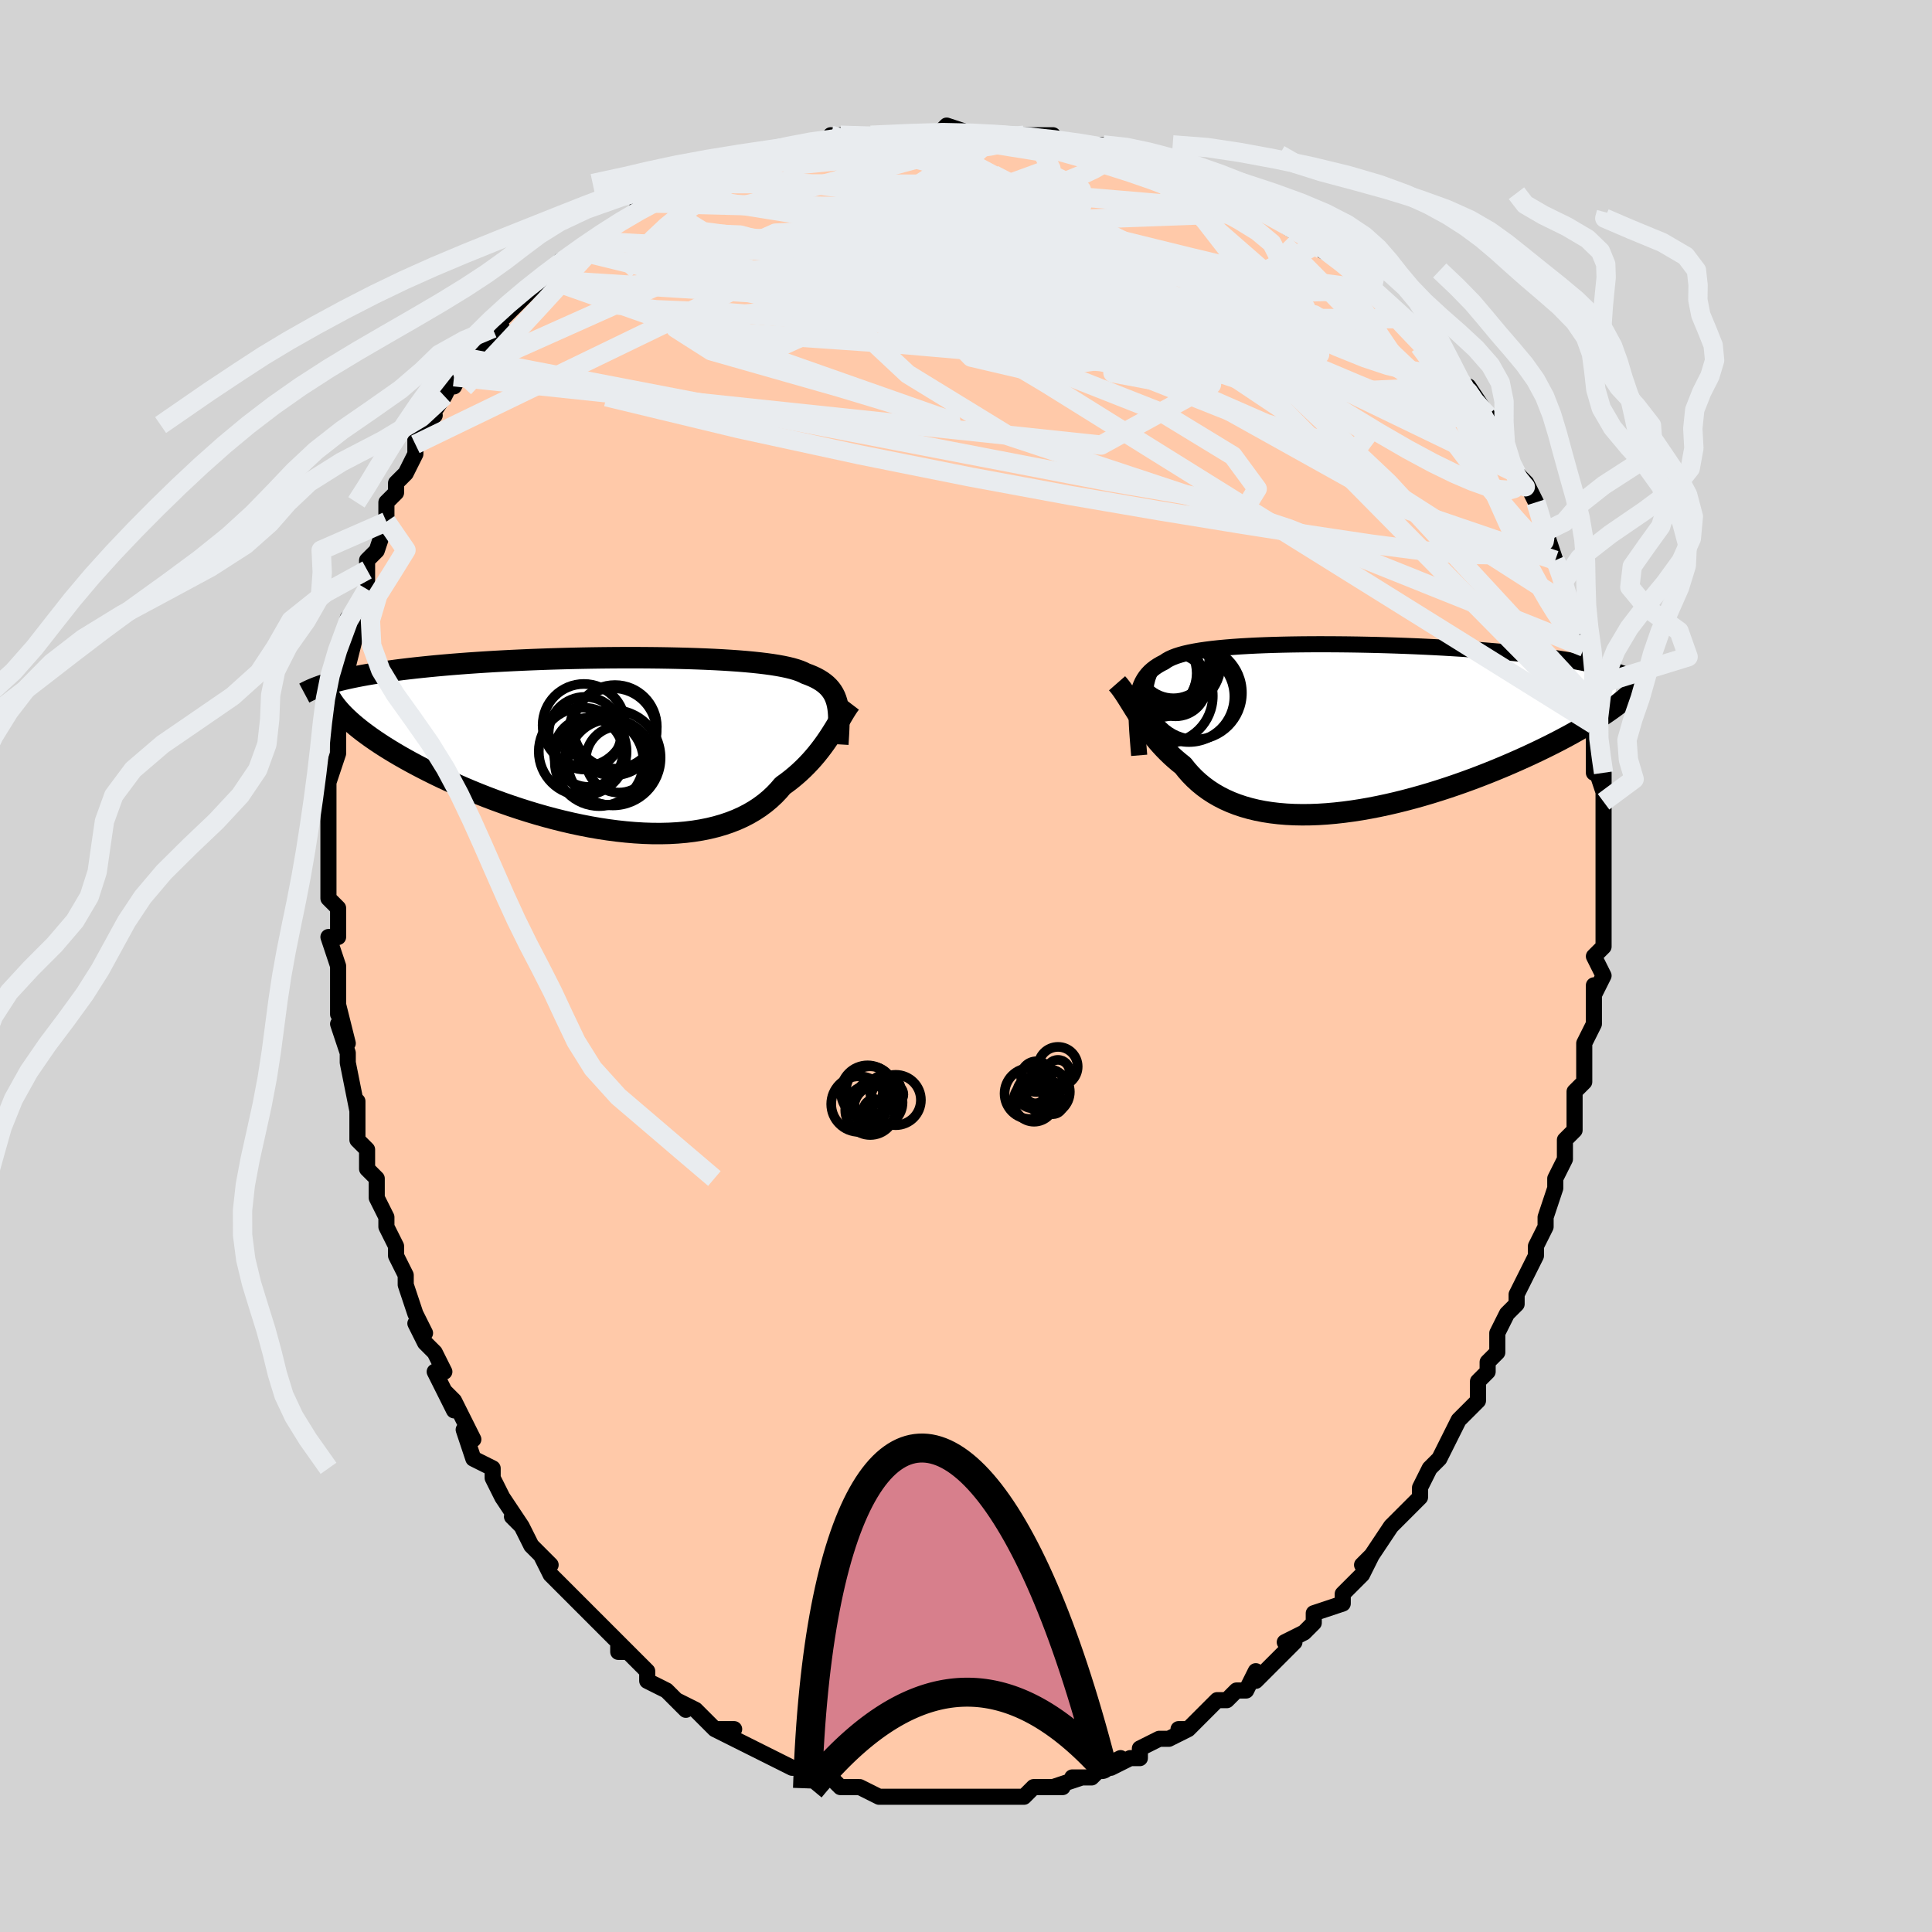 <svg viewBox="-100 -100 200 200" xmlns="http://www.w3.org/2000/svg" width="400" height="400" id="face-svg"><defs><clipPath id="leftEyeClipPath"><polyline points="22.602,-4.025,22.528,-4.332,22.436,-4.623,22.326,-4.9,22.196,-5.162,22.045,-5.411,21.873,-5.646,21.679,-5.869,21.463,-6.08,21.224,-6.279,20.962,-6.468,20.676,-6.646,20.366,-6.814,20.033,-6.972,19.676,-7.121,19.295,-7.262,19.012,-7.404,18.686,-7.539,18.317,-7.666,17.904,-7.786,17.449,-7.898,16.95,-8.004,16.409,-8.103,15.827,-8.196,15.204,-8.282,14.543,-8.362,13.843,-8.436,13.108,-8.504,12.338,-8.567,11.535,-8.623,10.702,-8.675,9.84,-8.721,8.951,-8.761,8.038,-8.797,7.102,-8.828,6.147,-8.853,5.173,-8.874,4.184,-8.89,3.182,-8.901,2.169,-8.908,1.147,-8.91,0.119,-8.908,-0.913,-8.901,-1.948,-8.89,-2.982,-8.875,-4.014,-8.856,-5.042,-8.833,-6.064,-8.806,-7.079,-8.776,-8.083,-8.741,-9.076,-8.703,-10.056,-8.661,-11.022,-8.616,-11.972,-8.568,-12.905,-8.516,-13.82,-8.461,-14.716,-8.403,-15.592,-8.343,-16.447,-8.279,-17.281,-8.213,-18.093,-8.144,-18.882,-8.073,-19.649,-7.999,-20.394,-7.923,-21.116,-7.846,-21.816,-7.766,-22.495,-7.685,-23.153,-7.601,-23.792,-7.514,-24.41,-7.426,-25.008,-7.335,-25.585,-7.241,-26.141,-7.146,-26.677,-7.049,-27.193,-6.949,-27.688,-6.848,-28.163,-6.744,-28.618,-6.639,-29.052,-6.531,-29.467,-6.422,-27.883,-2.375,-27.564,-2.093,-27.225,-1.807,-26.865,-1.516,-26.484,-1.221,-26.082,-0.923,-25.66,-0.62,-25.217,-0.314,-24.754,-0.004,-24.27,0.308,-23.765,0.623,-23.24,0.941,-22.695,1.261,-22.13,1.582,-21.546,1.905,-20.941,2.229,-20.314,2.557,-19.665,2.887,-18.994,3.219,-18.302,3.552,-17.588,3.884,-16.854,4.216,-16.099,4.546,-15.325,4.874,-14.532,5.198,-13.722,5.517,-12.894,5.831,-12.05,6.139,-11.191,6.438,-10.318,6.729,-9.433,7.01,-8.537,7.28,-7.631,7.538,-6.717,7.782,-5.796,8.012,-4.87,8.227,-3.941,8.425,-3.009,8.606,-2.077,8.768,-1.147,8.91,-0.22,9.031,0.702,9.131,1.617,9.209,2.524,9.263,3.42,9.293,4.304,9.297,5.175,9.277,6.031,9.23,6.869,9.157,7.689,9.056,8.488,8.928,9.266,8.773,10.021,8.589,10.752,8.378,11.457,8.139,12.136,7.873,12.787,7.579,13.409,7.259,14.002,6.913,14.565,6.541,15.098,6.146,15.6,5.727,16.072,5.286,16.513,4.824,16.923,4.344,17.379,4.015,17.817,3.676,18.239,3.328,18.644,2.972,19.033,2.608,19.405,2.237,19.761,1.861,20.101,1.481,20.426,1.098,20.735,0.712,21.029,0.326,21.308,-0.058,21.574,-0.441,21.826,-0.82,22.065,-1.193"></polyline></clipPath><clipPath id="rightEyeClipPath"><polyline points="-20.622,-2.672,-20.576,-3.077,-20.512,-3.461,-20.431,-3.823,-20.33,-4.166,-20.21,-4.489,-20.069,-4.795,-19.907,-5.082,-19.724,-5.353,-19.519,-5.608,-19.292,-5.848,-19.042,-6.073,-18.769,-6.284,-18.473,-6.482,-18.154,-6.668,-17.811,-6.841,-17.562,-7.014,-17.273,-7.177,-16.942,-7.328,-16.57,-7.47,-16.157,-7.602,-15.703,-7.725,-15.208,-7.839,-14.673,-7.944,-14.099,-8.042,-13.486,-8.131,-12.837,-8.213,-12.151,-8.287,-11.432,-8.354,-10.679,-8.415,-9.896,-8.469,-9.083,-8.516,-8.243,-8.558,-7.378,-8.593,-6.49,-8.623,-5.58,-8.647,-4.65,-8.666,-3.704,-8.68,-2.743,-8.688,-1.769,-8.692,-0.785,-8.69,0.208,-8.684,1.207,-8.674,2.21,-8.659,3.215,-8.639,4.219,-8.616,5.222,-8.588,6.221,-8.556,7.214,-8.52,8.199,-8.48,9.174,-8.436,10.139,-8.389,11.09,-8.338,12.028,-8.283,12.95,-8.225,13.855,-8.164,14.742,-8.099,15.61,-8.031,16.457,-7.96,17.284,-7.886,18.089,-7.808,18.873,-7.728,19.633,-7.646,20.371,-7.561,21.085,-7.473,21.776,-7.383,22.446,-7.29,23.095,-7.194,23.723,-7.095,24.33,-6.994,24.916,-6.889,25.479,-6.782,26.021,-6.671,26.542,-6.558,27.04,-6.442,27.516,-6.324,27.971,-6.203,28.403,-6.079,28.814,-5.952,29.203,-5.823,28.695,-2.12,28.308,-1.842,27.9,-1.56,27.473,-1.273,27.026,-0.982,26.558,-0.688,26.071,-0.39,25.564,-0.089,25.038,0.216,24.492,0.523,23.928,0.832,23.344,1.143,22.743,1.456,22.123,1.77,21.486,2.085,20.83,2.402,20.153,2.721,19.456,3.042,18.739,3.364,18.003,3.686,17.249,4.008,16.477,4.328,15.688,4.646,14.882,4.961,14.062,5.271,13.227,5.576,12.38,5.874,11.52,6.165,10.65,6.448,9.771,6.721,8.884,6.983,7.99,7.233,7.092,7.471,6.19,7.695,5.285,7.904,4.38,8.097,3.476,8.273,2.574,8.432,1.677,8.571,0.785,8.69,-0.1,8.789,-0.976,8.867,-1.842,8.922,-2.696,8.954,-3.537,8.962,-4.363,8.946,-5.173,8.905,-5.966,8.839,-6.74,8.747,-7.495,8.63,-8.228,8.486,-8.939,8.315,-9.627,8.119,-10.291,7.896,-10.931,7.647,-11.544,7.373,-12.132,7.073,-12.693,6.749,-13.228,6.4,-13.735,6.029,-14.215,5.635,-14.668,5.221,-15.094,4.786,-15.493,4.334,-15.867,3.864,-16.28,3.535,-16.679,3.196,-17.063,2.849,-17.433,2.493,-17.789,2.132,-18.131,1.764,-18.46,1.391,-18.775,1.014,-19.078,0.635,-19.369,0.254,-19.647,-0.127,-19.915,-0.507,-20.172,-0.885,-20.418,-1.26,-20.656,-1.629"></polyline></clipPath><filter id="fuzzy"><feTurbulence id="turbulence" baseFrequency="0.05" numOctaves="3" type="noise" result="noise"></feTurbulence><feDisplacementMap in="SourceGraphic" in2="noise" scale="2"></feDisplacementMap></filter><linearGradient id="rainbowGradient" x1="0%" y1="0%" x2="100%" y2="0%"><stop offset="0%" style="stop-color: rgb(44, 34, 43);  stop-opacity: 1"></stop><stop offset="50%" style="stop-color: rgb(0, 0, 0);  stop-opacity: 1"></stop><stop offset="100%" style="stop-color: rgb(220, 20, 60);  stop-opacity: 1"></stop></linearGradient></defs><title>That&#39;s an ugly face</title><desc>CREATED BY XUAN TANG, MORE INFO AT TXSTC55.GITHUB.IO</desc><rect x="-100" y="-100" width="100%" height="100%" opacity="1" fill="rgb(211, 211, 211)"></rect><polyline id="faceContour" points="66,1,65,3,65,4,65,2,65,6,64,8,64,9,64,10,64,11,64,12,63,13,63,14,63,17,62,18,62,20,62,20,61,22,61,23,61,22,61,23,60,26,60,27,59,29,59,30,58,32,57,34,57,34,57,35,56,36,55,38,55,38,55,39,55,40,54,41,54,42,53,43,53,45,52,46,52,46,51,47,50,49,49,51,49,51,48,52,47,54,47,55,45,57,45,57,44,58,44,58,42,61,41,62,42,61,41,63,40,64,39,65,39,66,36,67,36,68,36,68,35,69,33,70,34,70,33,71,33,71,32,72,30,74,30,73,29,75,28,75,27,76,27,76,26,76,25,77,23,79,22,79,23,79,21,80,20,80,18,81,18,82,17,82,17,82,15,83,16,82,14,83,13,84,12,84,11,84,12,84,9,85,10,85,7,85,6,86,4,86,4,86,3,86,3,86,1,86,1,86,0,86,-2,86,-3,86,-4,86,-5,86,-6,86,-6,86,-7,86,-7,86,-7,86,-9,86,-11,85,-12,85,-13,85,-13,85,-14,84,-14,84,-14,84,-16,84,-17,83,-18,83,-20,82,-20,82,-20,82,-22,81,-22,81,-24,80,-26,79,-24,79,-26,79,-26,79,-27,78,-28,77,-30,76,-29,77,-31,75,-33,74,-33,73,-35,71,-36,70,-36,71,-35,71,-36,70,-37,69,-39,67,-39,67,-40,66,-40,66,-42,64,-43,63,-44,61,-43,62,-45,60,-45,60,-46,58,-47,57,-46,58,-48,55,-48,55,-49,53,-49,52,-51,51,-52,48,-51,49,-52,47,-53,45,-54,44,-53,46,-55,42,-54,42,-55,40,-56,39,-57,37,-56,38,-57,36,-58,33,-58,32,-59,30,-59,29,-60,27,-60,27,-60,27,-60,26,-61,24,-61,22,-62,21,-62,19,-63,18,-63,16,-63,17,-63,14,-63,15,-64,10,-64,9,-65,6,-64,8,-65,4,-65,5,-65,2,-65,1,-65,0,-66,-3,-65,-3,-65,-4,-65,-6,-66,-7,-66,-8,-66,-8,-66,-11,-66,-12,-66,-14,-66,-17,-66,-16,-66,-18,-66,-19,-65,-22,-65,-23,-65,-25,-65,-26,-65,-24,-65,-27,-65,-28,-65,-30,-65,-31,-64,-31,-63,-35,-64,-36,-63,-35,-62,-39,-62,-39,-62,-41,-62,-41,-62,-42,-61,-43,-60,-46,-60,-48,-60,-48,-59,-49,-59,-50,-59,-50,-58,-51,-57,-53,-57,-54,-57,-55,-55,-57,-56,-56,-54,-59,-53,-61,-53,-60,-52,-62,-52,-63,-51,-63,-51,-63,-49,-65,-48,-66,-49,-66,-47,-68,-47,-68,-45,-70,-43,-71,-45,-70,-43,-72,-42,-72,-42,-73,-40,-74,-40,-74,-37,-76,-38,-75,-36,-77,-36,-77,-34,-78,-34,-78,-34,-79,-31,-80,-31,-80,-29,-81,-29,-81,-26,-82,-25,-82,-25,-82,-24,-83,-23,-83,-22,-84,-20,-84,-19,-84,-19,-84,-17,-85,-14,-85,-14,-86,-13,-85,-13,-86,-9,-86,-11,-86,-10,-86,-8,-86,-7,-86,-5,-86,-3,-86,-3,-86,-2,-87,1,-86,1,-86,3,-86,3,-86,4,-86,6,-86,9,-86,6,-86,10,-85,11,-85,14,-85,13,-85,15,-84,15,-84,18,-84,17,-84,19,-83,20,-83,21,-82,21,-82,23,-82,26,-80,28,-80,28,-80,28,-79,30,-79,31,-78,31,-78,31,-78,34,-76,35,-76,37,-75,37,-75,37,-74,39,-73,40,-72,40,-72,41,-71,42,-70,42,-70,43,-69,45,-67,46,-66,45,-67,47,-66,49,-64,50,-62,49,-63,49,-63,51,-60,52,-60,51,-60,52,-60,54,-57,54,-56,55,-54,55,-54,57,-51,56,-52,57,-51,58,-50,59,-48,59,-48,60,-45,60,-45,60,-45,61,-42,61,-42,62,-40,62,-39,62,-38,63,-37,63,-36,63,-36,64,-33,64,-32,64,-30,65,-29,64,-29,65,-27,65,-25,65,-25,65,-24,65,-20,65,-21,66,-18,66,-20,66,-17,66,-17,66,-13,66,-14,66,-10,66,-9,66,-10,66,-9,66,-7,66,-5,66,-6,66,-2,65,-1,66,1,65,3" fill="#ffc9a9" stroke="black" stroke-width="1.667" stroke-linejoin="round" filter="url(#fuzzy)"></polyline><g transform="translate(38.33 -24.617)"><polyline id="rightCountour" points="-20.622,-2.672,-20.576,-3.077,-20.512,-3.461,-20.431,-3.823,-20.33,-4.166,-20.21,-4.489,-20.069,-4.795,-19.907,-5.082,-19.724,-5.353,-19.519,-5.608,-19.292,-5.848,-19.042,-6.073,-18.769,-6.284,-18.473,-6.482,-18.154,-6.668,-17.811,-6.841,-17.562,-7.014,-17.273,-7.177,-16.942,-7.328,-16.57,-7.47,-16.157,-7.602,-15.703,-7.725,-15.208,-7.839,-14.673,-7.944,-14.099,-8.042,-13.486,-8.131,-12.837,-8.213,-12.151,-8.287,-11.432,-8.354,-10.679,-8.415,-9.896,-8.469,-9.083,-8.516,-8.243,-8.558,-7.378,-8.593,-6.49,-8.623,-5.58,-8.647,-4.65,-8.666,-3.704,-8.68,-2.743,-8.688,-1.769,-8.692,-0.785,-8.69,0.208,-8.684,1.207,-8.674,2.21,-8.659,3.215,-8.639,4.219,-8.616,5.222,-8.588,6.221,-8.556,7.214,-8.52,8.199,-8.48,9.174,-8.436,10.139,-8.389,11.09,-8.338,12.028,-8.283,12.95,-8.225,13.855,-8.164,14.742,-8.099,15.61,-8.031,16.457,-7.96,17.284,-7.886,18.089,-7.808,18.873,-7.728,19.633,-7.646,20.371,-7.561,21.085,-7.473,21.776,-7.383,22.446,-7.29,23.095,-7.194,23.723,-7.095,24.33,-6.994,24.916,-6.889,25.479,-6.782,26.021,-6.671,26.542,-6.558,27.04,-6.442,27.516,-6.324,27.971,-6.203,28.403,-6.079,28.814,-5.952,29.203,-5.823,28.695,-2.12,28.308,-1.842,27.9,-1.56,27.473,-1.273,27.026,-0.982,26.558,-0.688,26.071,-0.39,25.564,-0.089,25.038,0.216,24.492,0.523,23.928,0.832,23.344,1.143,22.743,1.456,22.123,1.77,21.486,2.085,20.83,2.402,20.153,2.721,19.456,3.042,18.739,3.364,18.003,3.686,17.249,4.008,16.477,4.328,15.688,4.646,14.882,4.961,14.062,5.271,13.227,5.576,12.38,5.874,11.52,6.165,10.65,6.448,9.771,6.721,8.884,6.983,7.99,7.233,7.092,7.471,6.19,7.695,5.285,7.904,4.38,8.097,3.476,8.273,2.574,8.432,1.677,8.571,0.785,8.69,-0.1,8.789,-0.976,8.867,-1.842,8.922,-2.696,8.954,-3.537,8.962,-4.363,8.946,-5.173,8.905,-5.966,8.839,-6.74,8.747,-7.495,8.63,-8.228,8.486,-8.939,8.315,-9.627,8.119,-10.291,7.896,-10.931,7.647,-11.544,7.373,-12.132,7.073,-12.693,6.749,-13.228,6.4,-13.735,6.029,-14.215,5.635,-14.668,5.221,-15.094,4.786,-15.493,4.334,-15.867,3.864,-16.28,3.535,-16.679,3.196,-17.063,2.849,-17.433,2.493,-17.789,2.132,-18.131,1.764,-18.46,1.391,-18.775,1.014,-19.078,0.635,-19.369,0.254,-19.647,-0.127,-19.915,-0.507,-20.172,-0.885,-20.418,-1.26,-20.656,-1.629" fill="white" stroke="white" stroke-width="0" stroke-linejoin="round" filter="url(#fuzzy)"></polyline></g><g transform="translate(-35.903 -23.008)"><polyline id="leftCountour" points="22.602,-4.025,22.528,-4.332,22.436,-4.623,22.326,-4.9,22.196,-5.162,22.045,-5.411,21.873,-5.646,21.679,-5.869,21.463,-6.08,21.224,-6.279,20.962,-6.468,20.676,-6.646,20.366,-6.814,20.033,-6.972,19.676,-7.121,19.295,-7.262,19.012,-7.404,18.686,-7.539,18.317,-7.666,17.904,-7.786,17.449,-7.898,16.95,-8.004,16.409,-8.103,15.827,-8.196,15.204,-8.282,14.543,-8.362,13.843,-8.436,13.108,-8.504,12.338,-8.567,11.535,-8.623,10.702,-8.675,9.84,-8.721,8.951,-8.761,8.038,-8.797,7.102,-8.828,6.147,-8.853,5.173,-8.874,4.184,-8.89,3.182,-8.901,2.169,-8.908,1.147,-8.91,0.119,-8.908,-0.913,-8.901,-1.948,-8.89,-2.982,-8.875,-4.014,-8.856,-5.042,-8.833,-6.064,-8.806,-7.079,-8.776,-8.083,-8.741,-9.076,-8.703,-10.056,-8.661,-11.022,-8.616,-11.972,-8.568,-12.905,-8.516,-13.82,-8.461,-14.716,-8.403,-15.592,-8.343,-16.447,-8.279,-17.281,-8.213,-18.093,-8.144,-18.882,-8.073,-19.649,-7.999,-20.394,-7.923,-21.116,-7.846,-21.816,-7.766,-22.495,-7.685,-23.153,-7.601,-23.792,-7.514,-24.41,-7.426,-25.008,-7.335,-25.585,-7.241,-26.141,-7.146,-26.677,-7.049,-27.193,-6.949,-27.688,-6.848,-28.163,-6.744,-28.618,-6.639,-29.052,-6.531,-29.467,-6.422,-27.883,-2.375,-27.564,-2.093,-27.225,-1.807,-26.865,-1.516,-26.484,-1.221,-26.082,-0.923,-25.66,-0.62,-25.217,-0.314,-24.754,-0.004,-24.27,0.308,-23.765,0.623,-23.24,0.941,-22.695,1.261,-22.13,1.582,-21.546,1.905,-20.941,2.229,-20.314,2.557,-19.665,2.887,-18.994,3.219,-18.302,3.552,-17.588,3.884,-16.854,4.216,-16.099,4.546,-15.325,4.874,-14.532,5.198,-13.722,5.517,-12.894,5.831,-12.05,6.139,-11.191,6.438,-10.318,6.729,-9.433,7.01,-8.537,7.28,-7.631,7.538,-6.717,7.782,-5.796,8.012,-4.87,8.227,-3.941,8.425,-3.009,8.606,-2.077,8.768,-1.147,8.91,-0.22,9.031,0.702,9.131,1.617,9.209,2.524,9.263,3.42,9.293,4.304,9.297,5.175,9.277,6.031,9.23,6.869,9.157,7.689,9.056,8.488,8.928,9.266,8.773,10.021,8.589,10.752,8.378,11.457,8.139,12.136,7.873,12.787,7.579,13.409,7.259,14.002,6.913,14.565,6.541,15.098,6.146,15.6,5.727,16.072,5.286,16.513,4.824,16.923,4.344,17.379,4.015,17.817,3.676,18.239,3.328,18.644,2.972,19.033,2.608,19.405,2.237,19.761,1.861,20.101,1.481,20.426,1.098,20.735,0.712,21.029,0.326,21.308,-0.058,21.574,-0.441,21.826,-0.82,22.065,-1.193" fill="white" stroke="white" stroke-width="0" stroke-linejoin="round" filter="url(#fuzzy)"></polyline></g><g transform="translate(38.33 -24.617)"><polyline id="rightUpper" points="-20.402,2.809,-20.458,2.128,-20.511,1.479,-20.559,0.862,-20.601,0.275,-20.634,-0.283,-20.657,-0.812,-20.668,-1.315,-20.667,-1.792,-20.652,-2.244,-20.622,-2.672,-20.576,-3.077,-20.512,-3.461,-20.431,-3.823,-20.33,-4.166,-20.21,-4.489,-20.069,-4.795,-19.907,-5.082,-19.724,-5.353,-19.519,-5.608,-19.292,-5.848,-19.042,-6.073,-18.769,-6.284,-18.473,-6.482,-18.154,-6.668,-17.811,-6.841,-17.562,-7.014,-17.273,-7.177,-16.942,-7.328,-16.57,-7.47,-16.157,-7.602,-15.703,-7.725,-15.208,-7.839,-14.673,-7.944,-14.099,-8.042,-13.486,-8.131,-12.837,-8.213,-12.151,-8.287,-11.432,-8.354,-10.679,-8.415,-9.896,-8.469,-9.083,-8.516,-8.243,-8.558,-7.378,-8.593,-6.49,-8.623,-5.58,-8.647,-4.65,-8.666,-3.704,-8.68,-2.743,-8.688,-1.769,-8.692,-0.785,-8.69,0.208,-8.684,1.207,-8.674,2.21,-8.659,3.215,-8.639,4.219,-8.616,5.222,-8.588,6.221,-8.556,7.214,-8.52,8.199,-8.48,9.174,-8.436,10.139,-8.389,11.09,-8.338,12.028,-8.283,12.95,-8.225,13.855,-8.164,14.742,-8.099,15.61,-8.031,16.457,-7.96,17.284,-7.886,18.089,-7.808,18.873,-7.728,19.633,-7.646,20.371,-7.561,21.085,-7.473,21.776,-7.383,22.446,-7.29,23.095,-7.194,23.723,-7.095,24.33,-6.994,24.916,-6.889,25.479,-6.782,26.021,-6.671,26.542,-6.558,27.04,-6.442,27.516,-6.324,27.971,-6.203,28.403,-6.079,28.814,-5.952,29.203,-5.823,29.571,-5.692,29.918,-5.557,30.243,-5.421,30.548,-5.282,30.832,-5.141,31.096,-4.997,31.341,-4.852,31.566,-4.704,31.773,-4.554,31.961,-4.402" fill="none" stroke="black" stroke-width="1.667" stroke-linejoin="round" filter="url(#fuzzy)"></polyline><polyline id="rightLower" points="-22.693,-4.649,-22.502,-4.431,-22.311,-4.188,-22.119,-3.924,-21.925,-3.64,-21.727,-3.337,-21.525,-3.02,-21.318,-2.688,-21.105,-2.345,-20.884,-1.991,-20.656,-1.629,-20.418,-1.26,-20.172,-0.885,-19.915,-0.507,-19.647,-0.127,-19.369,0.254,-19.078,0.635,-18.775,1.014,-18.46,1.391,-18.131,1.764,-17.789,2.132,-17.433,2.493,-17.063,2.849,-16.679,3.196,-16.28,3.535,-15.867,3.864,-15.493,4.334,-15.094,4.786,-14.668,5.221,-14.215,5.635,-13.735,6.029,-13.228,6.4,-12.693,6.749,-12.132,7.073,-11.544,7.373,-10.931,7.647,-10.291,7.896,-9.627,8.119,-8.939,8.315,-8.228,8.486,-7.495,8.63,-6.74,8.747,-5.966,8.839,-5.173,8.905,-4.363,8.946,-3.537,8.962,-2.696,8.954,-1.842,8.922,-0.976,8.867,-0.1,8.789,0.785,8.69,1.677,8.571,2.574,8.432,3.476,8.273,4.38,8.097,5.285,7.904,6.19,7.695,7.092,7.471,7.99,7.233,8.884,6.983,9.771,6.721,10.65,6.448,11.52,6.165,12.38,5.874,13.227,5.576,14.062,5.271,14.882,4.961,15.688,4.646,16.477,4.328,17.249,4.008,18.003,3.686,18.739,3.364,19.456,3.042,20.153,2.721,20.83,2.402,21.486,2.085,22.123,1.77,22.743,1.456,23.344,1.143,23.928,0.832,24.492,0.523,25.038,0.216,25.564,-0.089,26.071,-0.39,26.558,-0.688,27.026,-0.982,27.473,-1.273,27.9,-1.56,28.308,-1.842,28.695,-2.12,29.062,-2.393,29.409,-2.662,29.737,-2.926,30.045,-3.185,30.333,-3.439,30.602,-3.689,30.852,-3.933,31.084,-4.172,31.298,-4.407,31.494,-4.636" fill="none" stroke="black" stroke-width="2.222" stroke-linejoin="round" filter="url(#fuzzy)"></polyline><!--[--><circle r="4.245" cx="-18.691" cy="-5.691" stroke="black" fill="none" stroke-width="1" filter="url(#fuzzy)" clip-path="url(#rightEyeClipPath)"></circle><circle r="3.202" cx="-16.63" cy="-4.434" stroke="black" fill="none" stroke-width="1" filter="url(#fuzzy)" clip-path="url(#rightEyeClipPath)"></circle><circle r="4.7" cx="-16.647" cy="-6.76" stroke="black" fill="none" stroke-width="1" filter="url(#fuzzy)" clip-path="url(#rightEyeClipPath)"></circle><circle r="4.571" cx="-18.935" cy="-5.917" stroke="black" fill="none" stroke-width="1" filter="url(#fuzzy)" clip-path="url(#rightEyeClipPath)"></circle><circle r="4.908" cx="-17.691" cy="-3.331" stroke="black" fill="none" stroke-width="1" filter="url(#fuzzy)" clip-path="url(#rightEyeClipPath)"></circle><circle r="4.188" cx="-16.481" cy="-6.703" stroke="black" fill="none" stroke-width="1" filter="url(#fuzzy)" clip-path="url(#rightEyeClipPath)"></circle><circle r="4.83" cx="-14.6" cy="-3.661" stroke="black" fill="none" stroke-width="1" filter="url(#fuzzy)" clip-path="url(#rightEyeClipPath)"></circle><circle r="4.709" cx="-15.254" cy="-3.279" stroke="black" fill="none" stroke-width="1" filter="url(#fuzzy)" clip-path="url(#rightEyeClipPath)"></circle><circle r="3.715" cx="-16.855" cy="-6.81" stroke="black" fill="none" stroke-width="1" filter="url(#fuzzy)" clip-path="url(#rightEyeClipPath)"></circle><circle r="4.212" cx="-18.174" cy="-5.381" stroke="black" fill="none" stroke-width="1" filter="url(#fuzzy)" clip-path="url(#rightEyeClipPath)"></circle><!--]--></g><g transform="translate(-35.903 -23.008)"><polyline id="leftUpper" points="22.635,0.056,22.665,-0.446,22.694,-0.926,22.717,-1.383,22.734,-1.818,22.742,-2.233,22.74,-2.628,22.726,-3.004,22.7,-3.362,22.659,-3.702,22.602,-4.025,22.528,-4.332,22.436,-4.623,22.326,-4.9,22.196,-5.162,22.045,-5.411,21.873,-5.646,21.679,-5.869,21.463,-6.08,21.224,-6.279,20.962,-6.468,20.676,-6.646,20.366,-6.814,20.033,-6.972,19.676,-7.121,19.295,-7.262,19.012,-7.404,18.686,-7.539,18.317,-7.666,17.904,-7.786,17.449,-7.898,16.95,-8.004,16.409,-8.103,15.827,-8.196,15.204,-8.282,14.543,-8.362,13.843,-8.436,13.108,-8.504,12.338,-8.567,11.535,-8.623,10.702,-8.675,9.84,-8.721,8.951,-8.761,8.038,-8.797,7.102,-8.828,6.147,-8.853,5.173,-8.874,4.184,-8.89,3.182,-8.901,2.169,-8.908,1.147,-8.91,0.119,-8.908,-0.913,-8.901,-1.948,-8.89,-2.982,-8.875,-4.014,-8.856,-5.042,-8.833,-6.064,-8.806,-7.079,-8.776,-8.083,-8.741,-9.076,-8.703,-10.056,-8.661,-11.022,-8.616,-11.972,-8.568,-12.905,-8.516,-13.82,-8.461,-14.716,-8.403,-15.592,-8.343,-16.447,-8.279,-17.281,-8.213,-18.093,-8.144,-18.882,-8.073,-19.649,-7.999,-20.394,-7.923,-21.116,-7.846,-21.816,-7.766,-22.495,-7.685,-23.153,-7.601,-23.792,-7.514,-24.41,-7.426,-25.008,-7.335,-25.585,-7.241,-26.141,-7.146,-26.677,-7.049,-27.193,-6.949,-27.688,-6.848,-28.163,-6.744,-28.618,-6.639,-29.052,-6.531,-29.467,-6.422,-29.863,-6.311,-30.239,-6.198,-30.596,-6.084,-30.935,-5.968,-31.255,-5.851,-31.557,-5.732,-31.842,-5.612,-32.109,-5.49,-32.36,-5.367,-32.595,-5.242" fill="none" stroke="black" stroke-width="2.222" stroke-linejoin="round" filter="url(#fuzzy)"></polyline><polyline id="leftLower" points="23.933,-4.199,23.774,-3.99,23.612,-3.754,23.445,-3.494,23.273,-3.213,23.094,-2.912,22.908,-2.594,22.713,-2.261,22.508,-1.915,22.292,-1.558,22.065,-1.193,21.826,-0.82,21.574,-0.441,21.308,-0.058,21.029,0.326,20.735,0.712,20.426,1.098,20.101,1.481,19.761,1.861,19.405,2.237,19.033,2.608,18.644,2.972,18.239,3.328,17.817,3.676,17.379,4.015,16.923,4.344,16.513,4.824,16.072,5.286,15.6,5.727,15.098,6.146,14.565,6.541,14.002,6.913,13.409,7.259,12.787,7.579,12.136,7.873,11.457,8.139,10.752,8.378,10.021,8.589,9.266,8.773,8.488,8.928,7.689,9.056,6.869,9.157,6.031,9.23,5.175,9.277,4.304,9.297,3.42,9.293,2.524,9.263,1.617,9.209,0.702,9.131,-0.22,9.031,-1.147,8.91,-2.077,8.768,-3.009,8.606,-3.941,8.425,-4.87,8.227,-5.796,8.012,-6.717,7.782,-7.631,7.538,-8.537,7.28,-9.433,7.01,-10.318,6.729,-11.191,6.438,-12.05,6.139,-12.894,5.831,-13.722,5.517,-14.532,5.198,-15.325,4.874,-16.099,4.546,-16.854,4.216,-17.588,3.884,-18.302,3.552,-18.994,3.219,-19.665,2.887,-20.314,2.557,-20.941,2.229,-21.546,1.905,-22.13,1.582,-22.695,1.261,-23.24,0.941,-23.765,0.623,-24.27,0.308,-24.754,-0.004,-25.217,-0.314,-25.66,-0.62,-26.082,-0.923,-26.484,-1.221,-26.865,-1.516,-27.225,-1.807,-27.564,-2.093,-27.883,-2.375,-28.182,-2.652,-28.461,-2.924,-28.72,-3.191,-28.959,-3.454,-29.179,-3.712,-29.38,-3.964,-29.562,-4.212,-29.727,-4.455,-29.873,-4.693,-30.002,-4.926" fill="none" stroke="black" stroke-width="2.222" stroke-linejoin="round" filter="url(#fuzzy)"></polyline><!--[--><circle r="4.936" cx="-0.651" cy="1.449" stroke="black" fill="none" stroke-width="1" filter="url(#fuzzy)" clip-path="url(#leftEyeClipPath)"></circle><circle r="4.445" cx="-0.88" cy="1.904" stroke="black" fill="none" stroke-width="1" filter="url(#fuzzy)" clip-path="url(#leftEyeClipPath)"></circle><circle r="4.326" cx="-0.431" cy="-1.748" stroke="black" fill="none" stroke-width="1" filter="url(#fuzzy)" clip-path="url(#leftEyeClipPath)"></circle><circle r="3.762" cx="-3.542" cy="-1.088" stroke="black" fill="none" stroke-width="1" filter="url(#fuzzy)" clip-path="url(#leftEyeClipPath)"></circle><circle r="3.426" cx="-0.025" cy="1.631" stroke="black" fill="none" stroke-width="1" filter="url(#fuzzy)" clip-path="url(#leftEyeClipPath)"></circle><circle r="4.515" cx="-0.651" cy="-1.241" stroke="black" fill="none" stroke-width="1" filter="url(#fuzzy)" clip-path="url(#leftEyeClipPath)"></circle><circle r="3.577" cx="-3.177" cy="0.891" stroke="black" fill="none" stroke-width="1" filter="url(#fuzzy)" clip-path="url(#leftEyeClipPath)"></circle><circle r="4.596" cx="-2.07" cy="1.859" stroke="black" fill="none" stroke-width="1" filter="url(#fuzzy)" clip-path="url(#leftEyeClipPath)"></circle><circle r="4.272" cx="-3.652" cy="-1.916" stroke="black" fill="none" stroke-width="1" filter="url(#fuzzy)" clip-path="url(#leftEyeClipPath)"></circle><circle r="4.544" cx="-3.779" cy="0.805" stroke="black" fill="none" stroke-width="1" filter="url(#fuzzy)" clip-path="url(#leftEyeClipPath)"></circle><!--]--></g><g id="hairs"><!--[--><polyline points="59,-48,59.226,-47.292,59.521,-46.307,59.726,-45.515,59.859,-44.867,59.912,-44.336,59.851,-43.968,59.635,-43.828,59.239,-43.969,58.649,-44.425,57.854,-45.212,56.848,-46.329,55.624,-47.767,54.177,-49.535,52.491,-51.673,50.539,-54.255,48.283,-57.358,45.697,-61.034,42.822,-65.277,39.844,-70.002" fill="none" stroke="rgb(233, 236, 239)" stroke-width="2" stroke-linejoin="round" filter="url(#fuzzy)"></polyline><polyline points="52,-60,51.658,-59.846,51.918,-59.19,52.134,-58.301,52.042,-57.502,51.572,-56.967,50.715,-56.763,49.47,-56.9,47.835,-57.351,45.8,-58.076,43.336,-59.045,40.4,-60.25,36.945,-61.71,32.934,-63.462,28.336,-65.542,23.131,-67.975,17.312,-70.773,10.914,-73.947,4.068,-77.521,-2.869,-81.53" fill="none" stroke="rgb(233, 236, 239)" stroke-width="2" stroke-linejoin="round" filter="url(#fuzzy)"></polyline><polyline points="52,-60,51.79,-59.707,52.476,-58.644,53.43,-57.09,54.367,-55.41,55.216,-53.826,55.974,-52.445,56.635,-51.321,57.187,-50.479,57.607,-49.92,57.861,-49.63,57.899,-49.604,57.69,-49.847,57.25,-50.393,56.548,-51.458" fill="none" stroke="rgb(233, 236, 239)" stroke-width="2" stroke-linejoin="round" filter="url(#fuzzy)"></polyline><polyline points="40,-72,40.94,-71.034,41.846,-70.06,42.85,-68.959,43.992,-67.711,45.212,-66.4,46.441,-65.107,47.646,-63.848,48.799,-62.618,49.855,-61.426,50.767,-60.314,51.512,-59.337,52.1,-58.544,52.544,-57.985,52.833,-57.719,52.925,-57.797,52.777,-58.217,52.392,-58.873,51.93,-59.537" fill="none" stroke="rgb(233, 236, 239)" stroke-width="2" stroke-linejoin="round" filter="url(#fuzzy)"></polyline><polyline points="-29,-81,-28.031,-81.191,-26.309,-81.391,-24.484,-81.464,-22.559,-81.44,-20.423,-81.336,-18.01,-81.142,-15.323,-80.85,-12.394,-80.47,-9.258,-80.02,-5.952,-79.521,-2.508,-78.975,1.034,-78.371,4.639,-77.695,8.28,-76.938,11.945,-76.109,15.631,-75.224,19.332,-74.311,23.028,-73.402,26.689,-72.522,30.288,-71.667,33.825,-70.784,37.301,-69.845,40.535,-69.058" fill="none" stroke="rgb(233, 236, 239)" stroke-width="2" stroke-linejoin="round" filter="url(#fuzzy)"></polyline><polyline points="60,-45,59.859,-44.368,59.091,-43.487,57.491,-42.864,54.993,-42.57,51.576,-42.614,47.232,-42.992,41.939,-43.675,35.668,-44.612,28.397,-45.757,20.118,-47.106,10.826,-48.7,0.489,-50.611,-10.954,-52.902,-23.544,-55.631,-37.22,-58.923" fill="none" stroke="rgb(233, 236, 239)" stroke-width="2" stroke-linejoin="round" filter="url(#fuzzy)"></polyline><polyline points="-43,-72,-42.248,-72.307,-41.494,-72.899,-40.661,-73.506,-39.865,-74.024,-39.214,-74.409,-38.766,-74.635,-38.541,-74.682,-38.549,-74.531,-38.802,-74.164,-39.306,-73.57,-40.058,-72.735,-41.065,-71.626,-42.364,-70.191,-44.029,-68.367,-46.152,-66.072,-48.813,-63.218,-51.969,-59.877" fill="none" stroke="rgb(233, 236, 239)" stroke-width="2" stroke-linejoin="round" filter="url(#fuzzy)"></polyline><polyline points="61,-42,61.25,-41.42,61.612,-40.392,61.928,-39.374,62.205,-38.467,62.449,-37.662,62.647,-36.922,62.786,-36.234,62.85,-35.624,62.824,-35.149,62.698,-34.878,62.461,-34.866,62.105,-35.148,61.622,-35.74,61.005,-36.644,60.255,-37.858,59.377,-39.377,58.382,-41.21,57.278,-43.388,56.063,-45.948,54.742,-48.901,53.329,-52.22,51.79,-55.935,49.866,-60.348" fill="none" stroke="rgb(233, 236, 239)" stroke-width="2" stroke-linejoin="round" filter="url(#fuzzy)"></polyline><polyline points="49,-63,50.462,-61.095,51.265,-60.189,51.895,-59.419,52.576,-58.455,53.301,-57.301,54.003,-56.092,54.628,-54.97,55.151,-54.032,55.563,-53.322,55.864,-52.836,56.054,-52.544,56.126,-52.414,56.065,-52.433,55.851,-52.62,55.471,-53.015,54.919,-53.663,54.187,-54.603,53.244,-55.874,52.03,-57.514,50.498,-59.524,48.728,-61.796,46.937,-64.184" fill="none" stroke="rgb(233, 236, 239)" stroke-width="2" stroke-linejoin="round" filter="url(#fuzzy)"></polyline><polyline points="51,-60,52.104,-59.197,53.046,-57.838,53.684,-56.59,54.084,-55.622,54.293,-54.971,54.322,-54.637,54.166,-54.596,53.816,-54.815,53.25,-55.269,52.425,-55.966,51.286,-56.947,49.775,-58.268,47.851,-59.981,45.515,-62.115,42.821,-64.666,39.844,-67.616,36.583,-70.975,32.8,-74.795" fill="none" stroke="rgb(233, 236, 239)" stroke-width="2" stroke-linejoin="round" filter="url(#fuzzy)"></polyline><polyline points="57,-51,56.629,-51.345,56.825,-50.992,57.044,-50.408,57.048,-49.845,56.749,-49.437,56.133,-49.255,55.205,-49.319,53.972,-49.628,52.424,-50.18,50.545,-50.987,48.316,-52.076,45.719,-53.473,42.741,-55.195,39.372,-57.241,35.602,-59.601,31.422,-62.269,26.816,-65.259,21.737,-68.612,16.122,-72.383,9.951,-76.586,3.4,-81.135" fill="none" stroke="rgb(233, 236, 239)" stroke-width="2" stroke-linejoin="round" filter="url(#fuzzy)"></polyline><polyline points="1,-86,2.286,-86,3.099,-85.998,3.856,-85.984,4.485,-85.933,4.844,-85.82,4.874,-85.643,4.553,-85.416,3.81,-85.159,2.536,-84.887,0.639,-84.603,-1.915,-84.316,-5.133,-84.027,-9.038,-83.715,-13.66,-83.327,-18.982,-82.797" fill="none" stroke="rgb(233, 236, 239)" stroke-width="2" stroke-linejoin="round" filter="url(#fuzzy)"></polyline><polyline points="50,-62,49.428,-62.485,49.424,-62.228,49.503,-61.812,49.358,-61.545,48.904,-61.438,48.138,-61.423,47.041,-61.492,45.567,-61.711,43.663,-62.176,41.288,-62.965,38.422,-64.121,35.055,-65.653,31.174,-67.545,26.744,-69.773,21.706,-72.321,16.022,-75.185,9.723,-78.366,2.847,-81.923" fill="none" stroke="rgb(233, 236, 239)" stroke-width="2" stroke-linejoin="round" filter="url(#fuzzy)"></polyline><polyline points="14,-85,13.81,-84.748,14.222,-84.387,14.631,-84.085,14.804,-83.791,14.651,-83.442,14.15,-83.016,13.303,-82.516,12.119,-81.953,10.602,-81.334,8.72,-80.662,6.4,-79.947,3.535,-79.201,0.036,-78.43,-4.146,-77.63,-9.018,-76.788,-14.575,-75.89,-20.802,-74.92,-27.639,-73.873,-34.989,-72.798" fill="none" stroke="rgb(233, 236, 239)" stroke-width="2" stroke-linejoin="round" filter="url(#fuzzy)"></polyline><polyline points="-38,-75,1.696,-72.813,29.633,-62.51,41.671,-55.13,40.346,-53.357,31.056,-56.148,19.84,-61.059,10.672,-66.023,4.756,-69.928,1.912,-72.351,1.983,-73.188,4.839,-72.597,9.479,-71.19,13.692,-70.093,15.107,-70.575,12.846,-73.261,8.206,-77.492,3.52,-81.491,0.058,-83.343,-3.783,-81.633,-15.406,-74.132,-57,-54" fill="none" stroke="rgb(233, 236, 239)" stroke-width="2" stroke-linejoin="round" filter="url(#fuzzy)"></polyline><polyline points="64,-33,33.459,-45.25,4.423,-54.868,-6.042,-61.28,-10.144,-65.118,-16.167,-66.965,-24.448,-67.616,-32.111,-67.942,-36.813,-68.518,-37.823,-69.424,-35.647,-70.339,-31.392,-70.806,-26.313,-70.531,-21.495,-69.579,-17.658,-68.373,-15.192,-67.462,-14.462,-67.184,-16.062,-67.421,-20.376,-67.652,-26.286,-67.295,-30.062,-66.031,-26.383,-63.684,-13.091,-59.899,-1.579,-56.427,-43,-71" fill="none" stroke="rgb(233, 236, 239)" stroke-width="2" stroke-linejoin="round" filter="url(#fuzzy)"></polyline><polyline points="65,-27,43.708,-50.031,28.72,-64.185,24.111,-70.542,21.562,-72.175,17.833,-70.98,14.551,-68.555,14.216,-66.49,17.501,-65.726,23.006,-66.089,28.293,-66.731,30.87,-67.034,28.996,-66.942,22.894,-66.355,16.148,-64.578,15.213,-61.398,23.963,-59.759,33.236,-66.239,21,-82" fill="none" stroke="rgb(233, 236, 239)" stroke-width="2" stroke-linejoin="round" filter="url(#fuzzy)"></polyline><polyline points="-13,-86,-0.621,-85.638,7.891,-84.279,8.789,-82.556,3.356,-80.574,-3.564,-78.553,-6.979,-76.613,-4.561,-74.546,2.856,-72.05,12.381,-69.259,20.562,-66.982,24.756,-66.295,24.105,-67.705,19.678,-70.574,13.507,-73.337,7.134,-74.376,0.872,-72.995,-5.996,-70.309,-13.068,-70.858,3,-86" fill="none" stroke="rgb(233, 236, 239)" stroke-width="2" stroke-linejoin="round" filter="url(#fuzzy)"></polyline><polyline points="-31,-80,3.543,-74.481,2.945,-77.292,-2.316,-78.841,-5.445,-77.527,-5.316,-74.288,-3.239,-70.539,-1.154,-67.664,-0.081,-66.717,0.284,-67.939,0.788,-70.559,1.673,-73.262,2.051,-75.057,0.435,-75.879,-3.982,-76.535,-9.923,-78.12,-13.364,-81.138,-9.128,-84.475,6,-86" fill="none" stroke="rgb(233, 236, 239)" stroke-width="2" stroke-linejoin="round" filter="url(#fuzzy)"></polyline><polyline points="17,-84,35.146,-68.153,29.34,-69.882,14.403,-72.822,-1.422,-74.326,-11.79,-75.006,-14.014,-75.346,-9.077,-75.087,-0.227,-73.83,8.578,-71.688,13.904,-69.346,13.782,-67.656,8.209,-67.165,-1.036,-67.918,-11.289,-69.548,-20.208,-71.512,-26.558,-73.314,-30.156,-74.649,-31.131,-75.465,-29.174,-75.887,-23.375,-75.671,-12.384,-72.681,8.387,-60.271,65,-25" fill="none" stroke="rgb(233, 236, 239)" stroke-width="2" stroke-linejoin="round" filter="url(#fuzzy)"></polyline><polyline points="-14,-86,12,-78.781,11.946,-80.352,9.013,-81.853,7.426,-81.808,6.381,-80.645,4.384,-78.985,1.038,-77.242,-2.62,-75.635,-5.098,-74.283,-5.84,-73.237,-5.778,-72.502,-6.573,-72.075,-9.199,-71.982,-13.077,-72.283,-16.384,-73.006,-17.227,-74.057,-14.681,-75.174,-8.989,-75.9,-0.956,-75.564,8.668,-73.253,18.817,-68.054,25.412,-60.195,13.98,-53.923,-53,-61" fill="none" stroke="rgb(233, 236, 239)" stroke-width="2" stroke-linejoin="round" filter="url(#fuzzy)"></polyline><polyline points="37,-75,27.438,-70.176,16.694,-63.103,6.355,-61.667,0.544,-63.026,-1.963,-65.599,-1.947,-68.648,1.01,-71.365,6.598,-73.091,12.782,-73.676,16.522,-73.423,15.283,-72.774,8.309,-72.084,-2.953,-71.592,-15.405,-71.484,-25.574,-71.896,-30.924,-72.807,-30.474,-73.967,-24.579,-75.02,-14.765,-75.756,-4.4,-76.271,3.671,-76.999,31,-78" fill="none" stroke="rgb(233, 236, 239)" stroke-width="2" stroke-linejoin="round" filter="url(#fuzzy)"></polyline><polyline points="61,-42,45.454,-47.307,23.941,-59.298,5.319,-65.493,-8.064,-67.129,-14.122,-66.812,-13.84,-66.414,-10.341,-66.946,-6.59,-68.55,-4.177,-70.622,-3.388,-72.274,-3.799,-72.947,-4.715,-72.759,-5.21,-72.33,-3.984,-72.193,0.43,-72.234,8.775,-71.648,19.814,-69.61,29.724,-66.298,33.127,-63.452,26.49,-63.544,16.577,-67.097,45,-67" fill="none" stroke="rgb(233, 236, 239)" stroke-width="2" stroke-linejoin="round" filter="url(#fuzzy)"></polyline><polyline points="65,-25,32.848,-57.561,13.006,-70.811,2.156,-76.037,-5.569,-77.507,-10.785,-77.189,-13.029,-76.354,-12.748,-75.728,-11.054,-75.525,-9.111,-75.661,-7.844,-75.968,-7.815,-76.293,-9.106,-76.493,-11.285,-76.435,-13.552,-76.072,-15.011,-75.548,-14.985,-75.224,-13.383,-75.479,-10.97,-76.396,-8.848,-77.676,-6.171,-79.05,3.698,-80.307,31,-78" fill="none" stroke="rgb(233, 236, 239)" stroke-width="2" stroke-linejoin="round" filter="url(#fuzzy)"></polyline><polyline points="-43,-71,8.551,-67.741,14.063,-66.066,6.519,-65.985,0.85,-66.303,-2.253,-66.874,-4.685,-67.725,-6.43,-68.662,-6.439,-69.267,-4.239,-69.172,-0.368,-68.41,4.056,-67.536,7.924,-67.339,10.519,-68.341,11.587,-70.443,11.164,-72.951,9.393,-74.959,6.648,-75.839,3.845,-75.62,2.294,-75.066,2.601,-75.288,3.582,-76.786,3.111,-78.445,-1.757,-78.411,-34,-79" fill="none" stroke="rgb(233, 236, 239)" stroke-width="2" stroke-linejoin="round" filter="url(#fuzzy)"></polyline><polyline points="-40,-74,-12.365,-67.241,-20.414,-63.579,-20.454,-64.479,-10.983,-67.474,0.386,-70.621,8.259,-72.937,10.848,-74.027,8.99,-73.967,5.363,-73.181,3.531,-72.106,6.326,-70.818,14.205,-69.038,24.725,-66.661,33.609,-64.342,36.609,-63.311,30.882,-64.295,15.639,-67.029,-4.556,-72.622,1,-86" fill="none" stroke="rgb(233, 236, 239)" stroke-width="2" stroke-linejoin="round" filter="url(#fuzzy)"></polyline><polyline points="63,-37,37.279,-53.462,6.43,-65.724,-10.574,-69.721,-13.622,-68.45,-8.101,-66.211,-0.151,-65.556,5.795,-66.756,7.827,-68.856,6.098,-70.842,1.803,-72.134,-3.686,-72.577,-9.128,-72.258,-13.204,-71.35,-14.308,-69.967,-10.898,-68.042,-2.517,-65.333,9.156,-61.647,20.415,-57.212,27.629,-52.817,30.144,-49.396,29.085,-47.683,14.894,-50.13,-52,-63" fill="none" stroke="rgb(233, 236, 239)" stroke-width="2" stroke-linejoin="round" filter="url(#fuzzy)"></polyline><polyline points="-29,-81,-0.905,-80.925,12.916,-75.413,17.607,-68.143,20.583,-62.204,22.105,-59.899,19.362,-61.402,11.535,-65.098,0.983,-69.043,-8.423,-72.051,-13.602,-73.875,-13.77,-74.798,-10.543,-75.229,-6.745,-75.525,-4.607,-75.974,-4.517,-76.725,-5.27,-77.638,-5.584,-78.148,-5.015,-77.291,-2.182,-73.949,8.452,-67.41,32.795,-59.176,51,-60" fill="none" stroke="rgb(233, 236, 239)" stroke-width="2" stroke-linejoin="round" filter="url(#fuzzy)"></polyline><polyline points="57,-51,14.215,-71.659,11.215,-75.544,19.402,-73.321,25.895,-71.246,28.633,-70.318,29.067,-69.448,27.873,-68.047,24.624,-66.408,19.201,-65.024,12.619,-64.187,6.555,-64.062,2.277,-64.79,-0.155,-66.293,-1.981,-68.035,-5.18,-69.162,-11.297,-69.084,-19.793,-67.979,-26.681,-66.644,-24.834,-65.627,-7.164,-64.396,26.643,-61.455,54,-57" fill="none" stroke="rgb(233, 236, 239)" stroke-width="2" stroke-linejoin="round" filter="url(#fuzzy)"></polyline><polyline points="-53,-61,-19.728,-75.868,-0.886,-76.779,12.405,-71.938,20.246,-68.074,22.325,-67.536,20.978,-69.162,18.782,-70.964,16.622,-71.79,14.063,-71.509,10.582,-70.592,6.107,-69.734,0.689,-69.562,-5.83,-70.289,-13.443,-71.452,-21.03,-72.133,-25.848,-71.696,-24.15,-70.249,-10.012,-68.179,42,-70" fill="none" stroke="rgb(233, 236, 239)" stroke-width="2" stroke-linejoin="round" filter="url(#fuzzy)"></polyline><polyline points="4,-86,-22.983,-78.711,-28.447,-78.848,-28.646,-79.747,-28.56,-79.693,-29.037,-78.644,-29.141,-77.204,-27.209,-76.023,-21.883,-75.323,-13.001,-74.826,-1.984,-74.09,8.511,-72.898,15.679,-71.354,18.082,-69.7,16.807,-68.123,15.152,-66.811,16.356,-66.163,20.785,-66.762,26.552,-68.392,36.048,-67.412,54,-56" fill="none" stroke="rgb(233, 236, 239)" stroke-width="2" stroke-linejoin="round" filter="url(#fuzzy)"></polyline><polyline points="1,-86,-2.291,-86,-5.051,-85.997,-7.628,-85.97,-10.049,-85.877,-12.335,-85.673,-14.536,-85.339,-16.704,-84.879,-18.871,-84.308,-21.054,-83.644,-23.251,-82.899,-25.448,-82.083,-27.622,-81.203,-29.749,-80.261,-31.814,-79.256,-33.82,-78.18,-35.784,-77.025,-37.732,-75.785,-39.685,-74.461,-41.645,-73.061,-43.599,-71.598,-45.519,-70.081,-47.376,-68.514,-49.152,-66.897,-50.836,-65.232,-52.426,-63.52,-53.928,-61.763,-55.355,-59.946,-56.737,-58.037,-58.11,-56.004,-59.481,-53.86,-60.793,-51.716,-61.966,-49.774,-63.099,-48" fill="none" stroke="rgb(233, 236, 239)" stroke-width="2" stroke-linejoin="round" filter="url(#fuzzy)"></polyline><polyline points="66,-17,69.165,-19.348,68.575,-21.357,68.424,-23.397,69.031,-25.532,69.8,-27.75,70.444,-30.022,71.069,-32.318,71.863,-34.614,72.856,-36.898,73.862,-39.173,74.565,-41.451,74.673,-43.736,74.068,-46.018,72.897,-48.275,71.525,-50.49,70.355,-52.657,69.6,-54.78,69.162,-56.842,68.721,-58.789,68.018,-60.538,67.127,-62.053,66.406,-63.538,65.375,-66" fill="none" stroke="rgb(233, 236, 239)" stroke-width="2" stroke-linejoin="round" filter="url(#fuzzy)"></polyline><polyline points="-25,-82,-27.62,-81.639,-31.502,-80.781,-35.65,-79.635,-39.286,-78.35,-42.091,-77.026,-44.193,-75.712,-45.937,-74.405,-47.666,-73.076,-49.605,-71.69,-51.838,-70.226,-54.356,-68.684,-57.102,-67.073,-60.007,-65.4,-62.991,-63.666,-65.975,-61.862,-68.884,-59.983,-71.664,-58.03,-74.296,-56.012,-76.788,-53.941,-79.172,-51.823,-81.488,-49.656,-83.771,-47.431,-86.038,-45.141,-88.279,-42.786,-90.458,-40.375,-92.525,-37.924,-94.479,-35.448,-96.429,-32.961,-98.615,-30.483,-101.299,-28.043,-104.532,-25.674,-107.946,-23.367,-110.868,-21.037,-112.874,-18.539,-114.294,-15.725,-114.906,-12" fill="none" stroke="rgb(233, 236, 239)" stroke-width="2" stroke-linejoin="round" filter="url(#fuzzy)"></polyline><polyline points="66,-20,65.779,-21.529,65.516,-23.533,65.489,-25.714,65.76,-27.99,66.33,-30.314,67.264,-32.654,68.647,-34.989,70.43,-37.313,72.358,-39.63,74.035,-41.943,75.083,-44.249,75.295,-46.536,74.699,-48.788,73.521,-50.99,72.081,-53.126,70.679,-55.183,69.514,-57.15,68.654,-59.024,68.044,-60.809,67.537,-62.519,66.939,-64.173,66.063,-65.79,64.804,-67.383,63.184,-68.954,61.341,-70.494,59.465,-71.992,57.681,-73.43,55.978,-74.79,54.209,-76.061,52.179,-77.237,49.75,-78.33,46.888,-79.363,43.643,-80.363,40.15,-81.331,36.753,-82.236,34.064,-83.084,32.461,-84" fill="none" stroke="rgb(233, 236, 239)" stroke-width="2" stroke-linejoin="round" filter="url(#fuzzy)"></polyline><polyline points="-49,-66,-51.926,-64.77,-54.543,-63.311,-56.278,-61.623,-58.537,-59.688,-61.506,-57.601,-64.595,-55.468,-67.308,-53.343,-69.574,-51.217,-71.63,-49.054,-73.803,-46.822,-76.331,-44.51,-79.288,-42.129,-82.571,-39.7,-85.98,-37.245,-89.33,-34.78,-92.558,-32.318,-95.719,-29.868,-98.882,-27.432,-101.995,-24.996,-104.841,-22.531,-107.143,-19.998,-108.776,-17.368,-109.919,-14.645,-111.019,-11.878,-112.565,-9.146,-114.826,-6.509,-117.783,-3.946,-121.238,-1.32,-124.763,1.573,-126.915,4.804,-124.344,8" fill="none" stroke="rgb(233, 236, 239)" stroke-width="2" stroke-linejoin="round" filter="url(#fuzzy)"></polyline><polyline points="-54,-59,-56.398,-56.78,-60.356,-54.401,-64.639,-52.176,-67.981,-50.078,-70.19,-47.992,-72.069,-45.846,-74.587,-43.615,-78.201,-41.293,-82.669,-38.881,-87.3,-36.396,-91.412,-33.874,-94.67,-31.353,-97.138,-28.852,-99.066,-26.353,-100.637,-23.819,-101.899,-21.221,-102.933,-18.562,-104.061,-15.876,-105.794,-13.209,-108.431,-10.588,-111.632,-8.009,-114.726,-5.441,-118.255,-2.806,-124.788,0" fill="none" stroke="rgb(233, 236, 239)" stroke-width="2" stroke-linejoin="round" filter="url(#fuzzy)"></polyline><polyline points="-60,-46,-57.972,-43.056,-59.383,-40.777,-60.89,-38.382,-61.652,-35.801,-61.523,-33.18,-60.588,-30.618,-59.074,-28.114,-57.282,-25.611,-55.491,-23.058,-53.87,-20.441,-52.45,-17.782,-51.177,-15.114,-49.988,-12.466,-48.844,-9.854,-47.716,-7.285,-46.56,-4.759,-45.334,-2.274,-44.055,0.182,-42.805,2.643,-41.626,5.167,-40.363,7.817,-38.614,10.619,-35.995,13.516,-32.634,16.384,-29.376,19.169,-26.049,22" fill="none" stroke="rgb(233, 236, 239)" stroke-width="2" stroke-linejoin="round" filter="url(#fuzzy)"></polyline><polyline points="-60,-46,-66.752,-43.047,-66.644,-40.756,-66.822,-38.347,-68.303,-35.757,-70.161,-33.13,-71.466,-30.559,-71.982,-28.041,-72.083,-25.52,-72.37,-22.951,-73.324,-20.325,-75.123,-17.661,-77.609,-14.99,-80.393,-12.339,-83.031,-9.723,-85.216,-7.146,-86.899,-4.61,-88.272,-2.103,-89.637,0.392,-91.231,2.908,-93.104,5.487,-95.115,8.16,-97.023,10.937,-98.611,13.792,-99.774,16.679,-100.585,19.546,-101.361,22.339,-102.642,24.945,-104.628,27.161,-105.511,29" fill="none" stroke="rgb(233, 236, 239)" stroke-width="2" stroke-linejoin="round" filter="url(#fuzzy)"></polyline><polyline points="-62,-41,-66.294,-38.64,-69.877,-35.774,-71.486,-32.962,-73.188,-30.377,-75.91,-27.93,-79.472,-25.482,-83.164,-22.95,-86.226,-20.328,-88.218,-17.657,-89.186,-14.985,-89.57,-12.341,-89.941,-9.74,-90.759,-7.182,-92.244,-4.667,-94.358,-2.195,-96.796,0.248,-99.054,2.696,-100.681,5.21,-101.688,7.855,-102.84,10.654,-105.285,13.546,-109.364,16.404,-113.293,19.178,-113.684,22" fill="none" stroke="rgb(233, 236, 239)" stroke-width="2" stroke-linejoin="round" filter="url(#fuzzy)"></polyline><polyline points="-62,-39,-63.928,-35.729,-65.05,-32.696,-65.821,-30.092,-66.309,-27.662,-66.623,-25.199,-66.896,-22.626,-67.206,-19.963,-67.564,-17.26,-67.954,-14.564,-68.371,-11.9,-68.826,-9.277,-69.324,-6.694,-69.849,-4.142,-70.361,-1.604,-70.822,0.942,-71.213,3.522,-71.558,6.159,-71.913,8.861,-72.34,11.621,-72.87,14.414,-73.482,17.207,-74.097,19.966,-74.604,22.666,-74.893,25.297,-74.886,27.863,-74.56,30.376,-73.964,32.849,-73.216,35.282,-72.471,37.663,-71.838,39.978,-71.285,42.231,-70.606,44.442,-69.568,46.653,-68.127,48.984,-65.994,52" fill="none" stroke="rgb(233, 236, 239)" stroke-width="2" stroke-linejoin="round" filter="url(#fuzzy)"></polyline><polyline points="65,-25,64.916,-27.995,65.012,-30.392,64.793,-32.734,64.465,-35.052,64.244,-37.33,64.175,-39.59,64.136,-41.859,63.96,-44.144,63.569,-46.424,63.009,-48.671,62.389,-50.869,61.795,-53.009,61.233,-55.083,60.635,-57.07,59.904,-58.942,58.966,-60.68,57.813,-62.299,56.513,-63.851,55.17,-65.405,53.835,-67.005,52.443,-68.647,50.84,-70.291,49.039,-72" fill="none" stroke="rgb(233, 236, 239)" stroke-width="2" stroke-linejoin="round" filter="url(#fuzzy)"></polyline><polyline points="65,-29,74.753,-32.007,73.812,-34.665,70.556,-37.007,68.72,-39.221,68.971,-41.371,70.444,-43.468,71.922,-45.52,72.533,-47.552,71.985,-49.586,70.509,-51.633,68.635,-53.687,66.929,-55.729,65.765,-57.734,65.2,-59.679,64.992,-61.551,64.752,-63.345,64.137,-65.065,63.009,-66.712,61.461,-68.292,59.724,-69.807,58.019,-71.261,56.443,-72.658,54.95,-74.001,53.421,-75.291,51.759,-76.526,49.923,-77.702,47.886,-78.816,45.564,-79.873,42.807,-80.883,39.505,-81.849,35.756,-82.756,31.914,-83.561,28.342,-84.22,24.968,-84.727,21.396,-85" fill="none" stroke="rgb(233, 236, 239)" stroke-width="2" stroke-linejoin="round" filter="url(#fuzzy)"></polyline><polyline points="62,-40,63.525,-42.224,66.701,-44.697,70.207,-47.096,73.257,-49.352,74.968,-51.505,75.35,-53.598,75.238,-55.632,75.44,-57.574,76.157,-59.392,77.016,-61.088,77.497,-62.694,77.346,-64.257,76.724,-65.816,76.07,-67.386,75.762,-68.956,75.784,-70.507,75.614,-72.02,74.505,-73.487,72.08,-74.904,68.834,-76.247,66.128,-77.408,66.289,-78" fill="none" stroke="rgb(233, 236, 239)" stroke-width="2" stroke-linejoin="round" filter="url(#fuzzy)"></polyline><polyline points="60,-45,61.954,-45.956,63.51,-47.787,66.025,-49.769,69.165,-51.795,71.102,-53.872,70.962,-55.959,69.383,-57.99,67.581,-59.926,66.368,-61.762,65.867,-63.513,65.797,-65.193,65.873,-66.81,65.981,-68.364,66.126,-69.853,66.269,-71.281,66.224,-72.653,65.68,-73.979,64.347,-75.271,62.207,-76.534,59.745,-77.744,57.881,-78.831,57.248,-79.653,56.984,-80" fill="none" stroke="rgb(233, 236, 239)" stroke-width="2" stroke-linejoin="round" filter="url(#fuzzy)"></polyline><polyline points="57,-51,56.476,-52.022,55.834,-54.093,55.691,-56.336,55.699,-58.441,55.309,-60.376,54.299,-62.189,52.775,-63.92,50.978,-65.586,49.152,-67.19,47.477,-68.731,46.051,-70.21,44.862,-71.63,43.791,-72.995,42.649,-74.307,41.243,-75.567,39.441,-76.771,37.214,-77.917,34.625,-79.005,31.797,-80.033,28.855,-81.002,25.899,-81.905,22.984,-82.735,20.133,-83.479,17.342,-84.131,14.594,-84.688,11.866,-85.153,9.134,-85.531,6.375,-85.829,3.562,-86.053,0.658,-86.21,-2.373,-86.277,-5.641,-86.181,-9.863,-86" fill="none" stroke="rgb(233, 236, 239)" stroke-width="2" stroke-linejoin="round" filter="url(#fuzzy)"></polyline><polyline points="54,-57,52.096,-59.097,51.107,-60.727,50.266,-62.378,49.401,-64.051,48.548,-65.695,47.696,-67.282,46.734,-68.803,45.521,-70.259,43.983,-71.656,42.157,-73.001,40.171,-74.3,38.186,-75.555,36.309,-76.758,34.55,-77.901,32.81,-78.98,30.939,-80.002,28.816,-80.984,26.431,-81.932,23.899,-82.823,21.378,-83.606,18.958,-84.243,16.625,-84.735,14.203,-85" fill="none" stroke="rgb(233, 236, 239)" stroke-width="2" stroke-linejoin="round" filter="url(#fuzzy)"></polyline><polyline points="49,-63,48.916,-63.438,47.631,-64.931,45.916,-66.585,44.121,-68.228,42.361,-69.821,40.63,-71.349,38.88,-72.803,37.075,-74.172,35.202,-75.45,33.266,-76.639,31.281,-77.745,29.257,-78.782,27.199,-79.758,25.113,-80.674,23.002,-81.528,20.866,-82.314,18.699,-83.025,16.489,-83.66,14.222,-84.215,11.885,-84.691,9.475,-85.087,6.995,-85.401,4.451,-85.635,1.854,-85.797,-0.787,-85.895,-3.455,-85.941,-6.12,-85.944,-8.74,-85.903,-11.272,-85.802,-13.695,-85.612,-16.043,-85.301,-18.405,-84.852,-20.871,-84.299,-23.431,-83.715,-25.848,-83" fill="none" stroke="rgb(233, 236, 239)" stroke-width="2" stroke-linejoin="round" filter="url(#fuzzy)"></polyline><polyline points="42,-70,34.196,-71.043,32.412,-72.26,32.305,-73.543,31.658,-74.822,30.175,-76.063,28.246,-77.246,26.18,-78.359,24.044,-79.406,21.792,-80.393,19.403,-81.318,16.93,-82.175,14.48,-82.952,12.16,-83.64,10.034,-84.235,8.111,-84.737,6.355,-85.15,4.711,-85.48,3.13,-85.729,1.592,-85.899,0.099,-85.993,-1.327,-86.009,-2.654,-85.95,-3.859,-85.815,-4.935,-85.604,-5.896,-85.317,-6.77,-84.958,-7.57,-84.529,-8.265,-84.037,-8.786,-83.489,-9.057,-82.895,-9.05,-82.272,-8.789,-81.622,-8.381,-80.898,-7.947,-80" fill="none" stroke="rgb(233, 236, 239)" stroke-width="2" stroke-linejoin="round" filter="url(#fuzzy)"></polyline><polyline points="42,-70,42.239,-71.042,41.11,-72.257,39.12,-73.539,36.922,-74.818,34.818,-76.059,32.867,-77.24,30.995,-78.354,29.07,-79.4,26.987,-80.387,24.708,-81.314,22.273,-82.172,19.756,-82.951,17.226,-83.64,14.724,-84.236,12.253,-84.74,9.796,-85.155,7.327,-85.487,4.823,-85.738,2.272,-85.91,-0.329,-86.006,-2.971,-86.026,-5.639,-85.97,-8.328,-85.838,-11.052,-85.63,-13.856,-85.347,-16.806,-84.99,-19.955,-84.562,-23.288,-84.069,-26.683,-83.519,-29.921,-82.922,-32.783,-82.309,-35.337,-81.714,-38.645,-81" fill="none" stroke="rgb(233, 236, 239)" stroke-width="2" stroke-linejoin="round" filter="url(#fuzzy)"></polyline><polyline points="37,-74,36.028,-75.029,34.13,-76.213,32.07,-77.402,29.977,-78.502,27.792,-79.517,25.487,-80.478,23.102,-81.399,20.7,-82.263,18.323,-83.047,15.98,-83.736,13.657,-84.325,11.345,-84.822,9.04,-85.233,6.752,-85.564,4.484,-85.818,2.231,-85.998,-0.019,-86.104,-2.273,-86.135,-4.515,-86.093,-6.704,-85.979,-8.796,-85.795,-10.809,-85.53,-12.904,-85.167,-15.424,-84.694,-19.085,-84" fill="none" stroke="rgb(233, 236, 239)" stroke-width="2" stroke-linejoin="round" filter="url(#fuzzy)"></polyline><polyline points="15,-84,12.438,-84.695,9.875,-85.169,7.542,-85.532,5.39,-85.796,3.3,-85.979,1.21,-86.09,-0.889,-86.129,-2.975,-86.094,-5.029,-85.984,-7.054,-85.8,-9.074,-85.543,-11.114,-85.215,-13.176,-84.819,-15.233,-84.358,-17.233,-83.838,-19.133,-83.259,-20.921,-82.617,-22.626,-81.898,-24.302,-81.081,-25.996,-80.141,-27.712,-79.064,-29.403,-77.859,-30.982,-76.57,-32.361,-75.275,-33.502,-74.059,-34.445,-72.978,-35.429,-72" fill="none" stroke="rgb(233, 236, 239)" stroke-width="2" stroke-linejoin="round" filter="url(#fuzzy)"></polyline><polyline points="11,-85,7.615,-85.629,5.355,-85.895,3.177,-86.048,0.866,-86.141,-1.577,-86.167,-4.09,-86.115,-6.624,-85.985,-9.175,-85.78,-11.782,-85.501,-14.482,-85.15,-17.276,-84.731,-20.129,-84.247,-22.985,-83.699,-25.802,-83.084,-28.562,-82.393,-31.275,-81.614,-33.976,-80.737,-36.714,-79.755,-39.536,-78.675,-42.477,-77.512,-45.54,-76.292,-48.692,-75.032,-51.878,-73.741,-55.049,-72.406,-58.181,-71.003,-61.276,-69.512,-64.334,-67.939,-67.319,-66.323,-70.143,-64.723,-72.735,-63.162,-75.225,-61.541,-78.316,-59.491,-83.374,-56" fill="none" stroke="rgb(233, 236, 239)" stroke-width="2" stroke-linejoin="round" filter="url(#fuzzy)"></polyline><!--]--></g><g id="pointNose"><g id="rightNose"><!--[--><circle r="1.395" cx="8.749" cy="12.134" stroke="black" fill="none" stroke-width="1" filter="url(#fuzzy)"></circle><circle r="2.632" cx="6.625" cy="13.205" stroke="black" fill="none" stroke-width="1" filter="url(#fuzzy)"></circle><circle r="2.037" cx="9.524" cy="10.411" stroke="black" fill="none" stroke-width="1" filter="url(#fuzzy)"></circle><circle r="2.124" cx="7.048" cy="13.994" stroke="black" fill="none" stroke-width="1" filter="url(#fuzzy)"></circle><circle r="1.611" cx="6.898" cy="13.113" stroke="black" fill="none" stroke-width="1" filter="url(#fuzzy)"></circle><circle r="1.593" cx="7.297" cy="11.454" stroke="black" fill="none" stroke-width="1" filter="url(#fuzzy)"></circle><circle r="1.047" cx="7.186" cy="13.166" stroke="black" fill="none" stroke-width="1" filter="url(#fuzzy)"></circle><circle r="1.197" cx="9.52" cy="10.918" stroke="black" fill="none" stroke-width="1" filter="url(#fuzzy)"></circle><circle r="1.063" cx="9" cy="14.272" stroke="black" fill="none" stroke-width="1" filter="url(#fuzzy)"></circle><circle r="2.343" cx="8.405" cy="13.027" stroke="black" fill="none" stroke-width="1" filter="url(#fuzzy)"></circle><!--]--></g><g id="leftNose"><!--[--><circle r="2.586" cx="-9.913" cy="14.908" stroke="black" fill="none" stroke-width="1" filter="url(#fuzzy)"></circle><circle r="1.07" cx="-7.554" cy="13.297" stroke="black" fill="none" stroke-width="1" filter="url(#fuzzy)"></circle><circle r="2.606" cx="-7.274" cy="13.872" stroke="black" fill="none" stroke-width="1" filter="url(#fuzzy)"></circle><circle r="2.503" cx="-9.923" cy="12.888" stroke="black" fill="none" stroke-width="1" filter="url(#fuzzy)"></circle><circle r="2.283" cx="-9.311" cy="14.672" stroke="black" fill="none" stroke-width="1" filter="url(#fuzzy)"></circle><circle r="1.176" cx="-9.455" cy="14.96" stroke="black" fill="none" stroke-width="1" filter="url(#fuzzy)"></circle><circle r="1.598" cx="-8.355" cy="12.835" stroke="black" fill="none" stroke-width="1" filter="url(#fuzzy)"></circle><circle r="2.493" cx="-9.061" cy="14.126" stroke="black" fill="none" stroke-width="1" filter="url(#fuzzy)"></circle><circle r="2.88" cx="-11.072" cy="14.295" stroke="black" fill="none" stroke-width="1" filter="url(#fuzzy)"></circle><circle r="2.752" cx="-10.187" cy="13.038" stroke="black" fill="none" stroke-width="1" filter="url(#fuzzy)"></circle><!--]--></g></g><g id="mouth"><polyline points="-16.409,85.131,-16.36,83.763,-16.301,82.422,-16.233,81.107,-16.155,79.82,-16.069,78.559,-15.973,77.325,-15.868,76.118,-15.755,74.937,-15.633,73.784,-15.502,72.657,-15.363,71.558,-15.216,70.485,-15.061,69.439,-14.897,68.421,-14.726,67.429,-14.547,66.465,-14.36,65.527,-14.166,64.617,-13.965,63.734,-13.756,62.877,-13.54,62.048,-13.318,61.246,-13.088,60.472,-12.852,59.724,-12.61,59.004,-12.361,58.311,-12.106,57.645,-11.844,57.007,-11.577,56.396,-11.304,55.812,-11.025,55.255,-10.74,54.726,-10.45,54.225,-10.155,53.75,-9.854,53.303,-9.549,52.884,-9.238,52.492,-8.923,52.127,-8.603,51.79,-8.279,51.481,-7.95,51.199,-7.617,50.945,-7.28,50.718,-6.939,50.519,-6.594,50.347,-6.245,50.203,-5.893,50.087,-5.537,49.999,-5.178,49.938,-4.815,49.905,-4.45,49.899,-4.082,49.922,-3.711,49.972,-3.337,50.05,-2.961,50.156,-2.582,50.29,-2.202,50.451,-1.819,50.641,-1.434,50.858,-1.047,51.103,-0.659,51.376,-0.269,51.678,0.123,52.007,0.516,52.364,0.91,52.749,1.305,53.163,1.701,53.604,2.097,54.073,2.495,54.571,2.892,55.097,3.291,55.651,3.689,56.233,4.088,56.843,4.486,57.481,4.884,58.148,5.283,58.843,5.68,59.566,6.077,60.317,6.474,61.097,6.869,61.905,7.264,62.742,7.657,63.606,8.05,64.5,8.44,65.421,8.83,66.371,9.218,67.35,9.604,68.357,9.988,69.392,10.37,70.456,10.75,71.549,11.127,72.67,11.502,73.82,11.875,74.998,12.245,76.205,12.612,77.44,12.976,78.704,13.337,79.997,13.695,81.319,14.049,82.669,14.049,82.669,13.744,82.343,13.44,82.024,13.135,81.713,12.831,81.409,12.526,81.112,12.222,80.823,11.917,80.54,11.612,80.266,11.308,79.998,11.003,79.738,10.699,79.485,10.394,79.239,10.09,79,9.785,78.769,9.48,78.545,9.176,78.328,8.871,78.119,8.567,77.917,8.262,77.722,7.958,77.534,7.653,77.353,7.348,77.18,7.044,77.014,6.739,76.855,6.435,76.703,6.13,76.559,5.825,76.422,5.521,76.292,5.216,76.169,4.912,76.053,4.607,75.944,4.303,75.843,3.998,75.749,3.693,75.662,3.389,75.582,3.084,75.509,2.78,75.443,2.475,75.385,2.171,75.334,1.866,75.289,1.561,75.252,1.257,75.222,0.952,75.199,0.648,75.184,0.343,75.175,0.039,75.173,-0.266,75.179,-0.571,75.192,-0.875,75.211,-1.18,75.238,-1.484,75.272,-1.789,75.313,-2.093,75.361,-2.398,75.416,-2.703,75.478,-3.007,75.547,-3.312,75.623,-3.616,75.707,-3.921,75.797,-4.226,75.894,-4.53,75.998,-4.835,76.11,-5.139,76.228,-5.444,76.353,-5.748,76.486,-6.053,76.625,-6.358,76.771,-6.662,76.925,-6.967,77.085,-7.271,77.252,-7.576,77.426,-7.88,77.607,-8.185,77.796,-8.49,77.991,-8.794,78.193,-9.099,78.402,-9.403,78.618,-9.708,78.841,-10.012,79.07,-10.317,79.307,-10.622,79.551,-10.926,79.801,-11.231,80.059,-11.535,80.323,-11.84,80.594,-12.145,80.872,-12.449,81.157,-12.754,81.449,-13.058,81.748,-13.363,82.054,-13.667,82.366,-13.972,82.686,-14.277,83.012,-14.581,83.345,-14.886,83.685,-15.19,84.032,-15.495,84.385,-15.799,84.746,-16.104,85.113" fill="rgb(215,127,140)" stroke="black" stroke-width="3" stroke-linejoin="round" filter="url(#fuzzy)"></polyline></g></svg>
